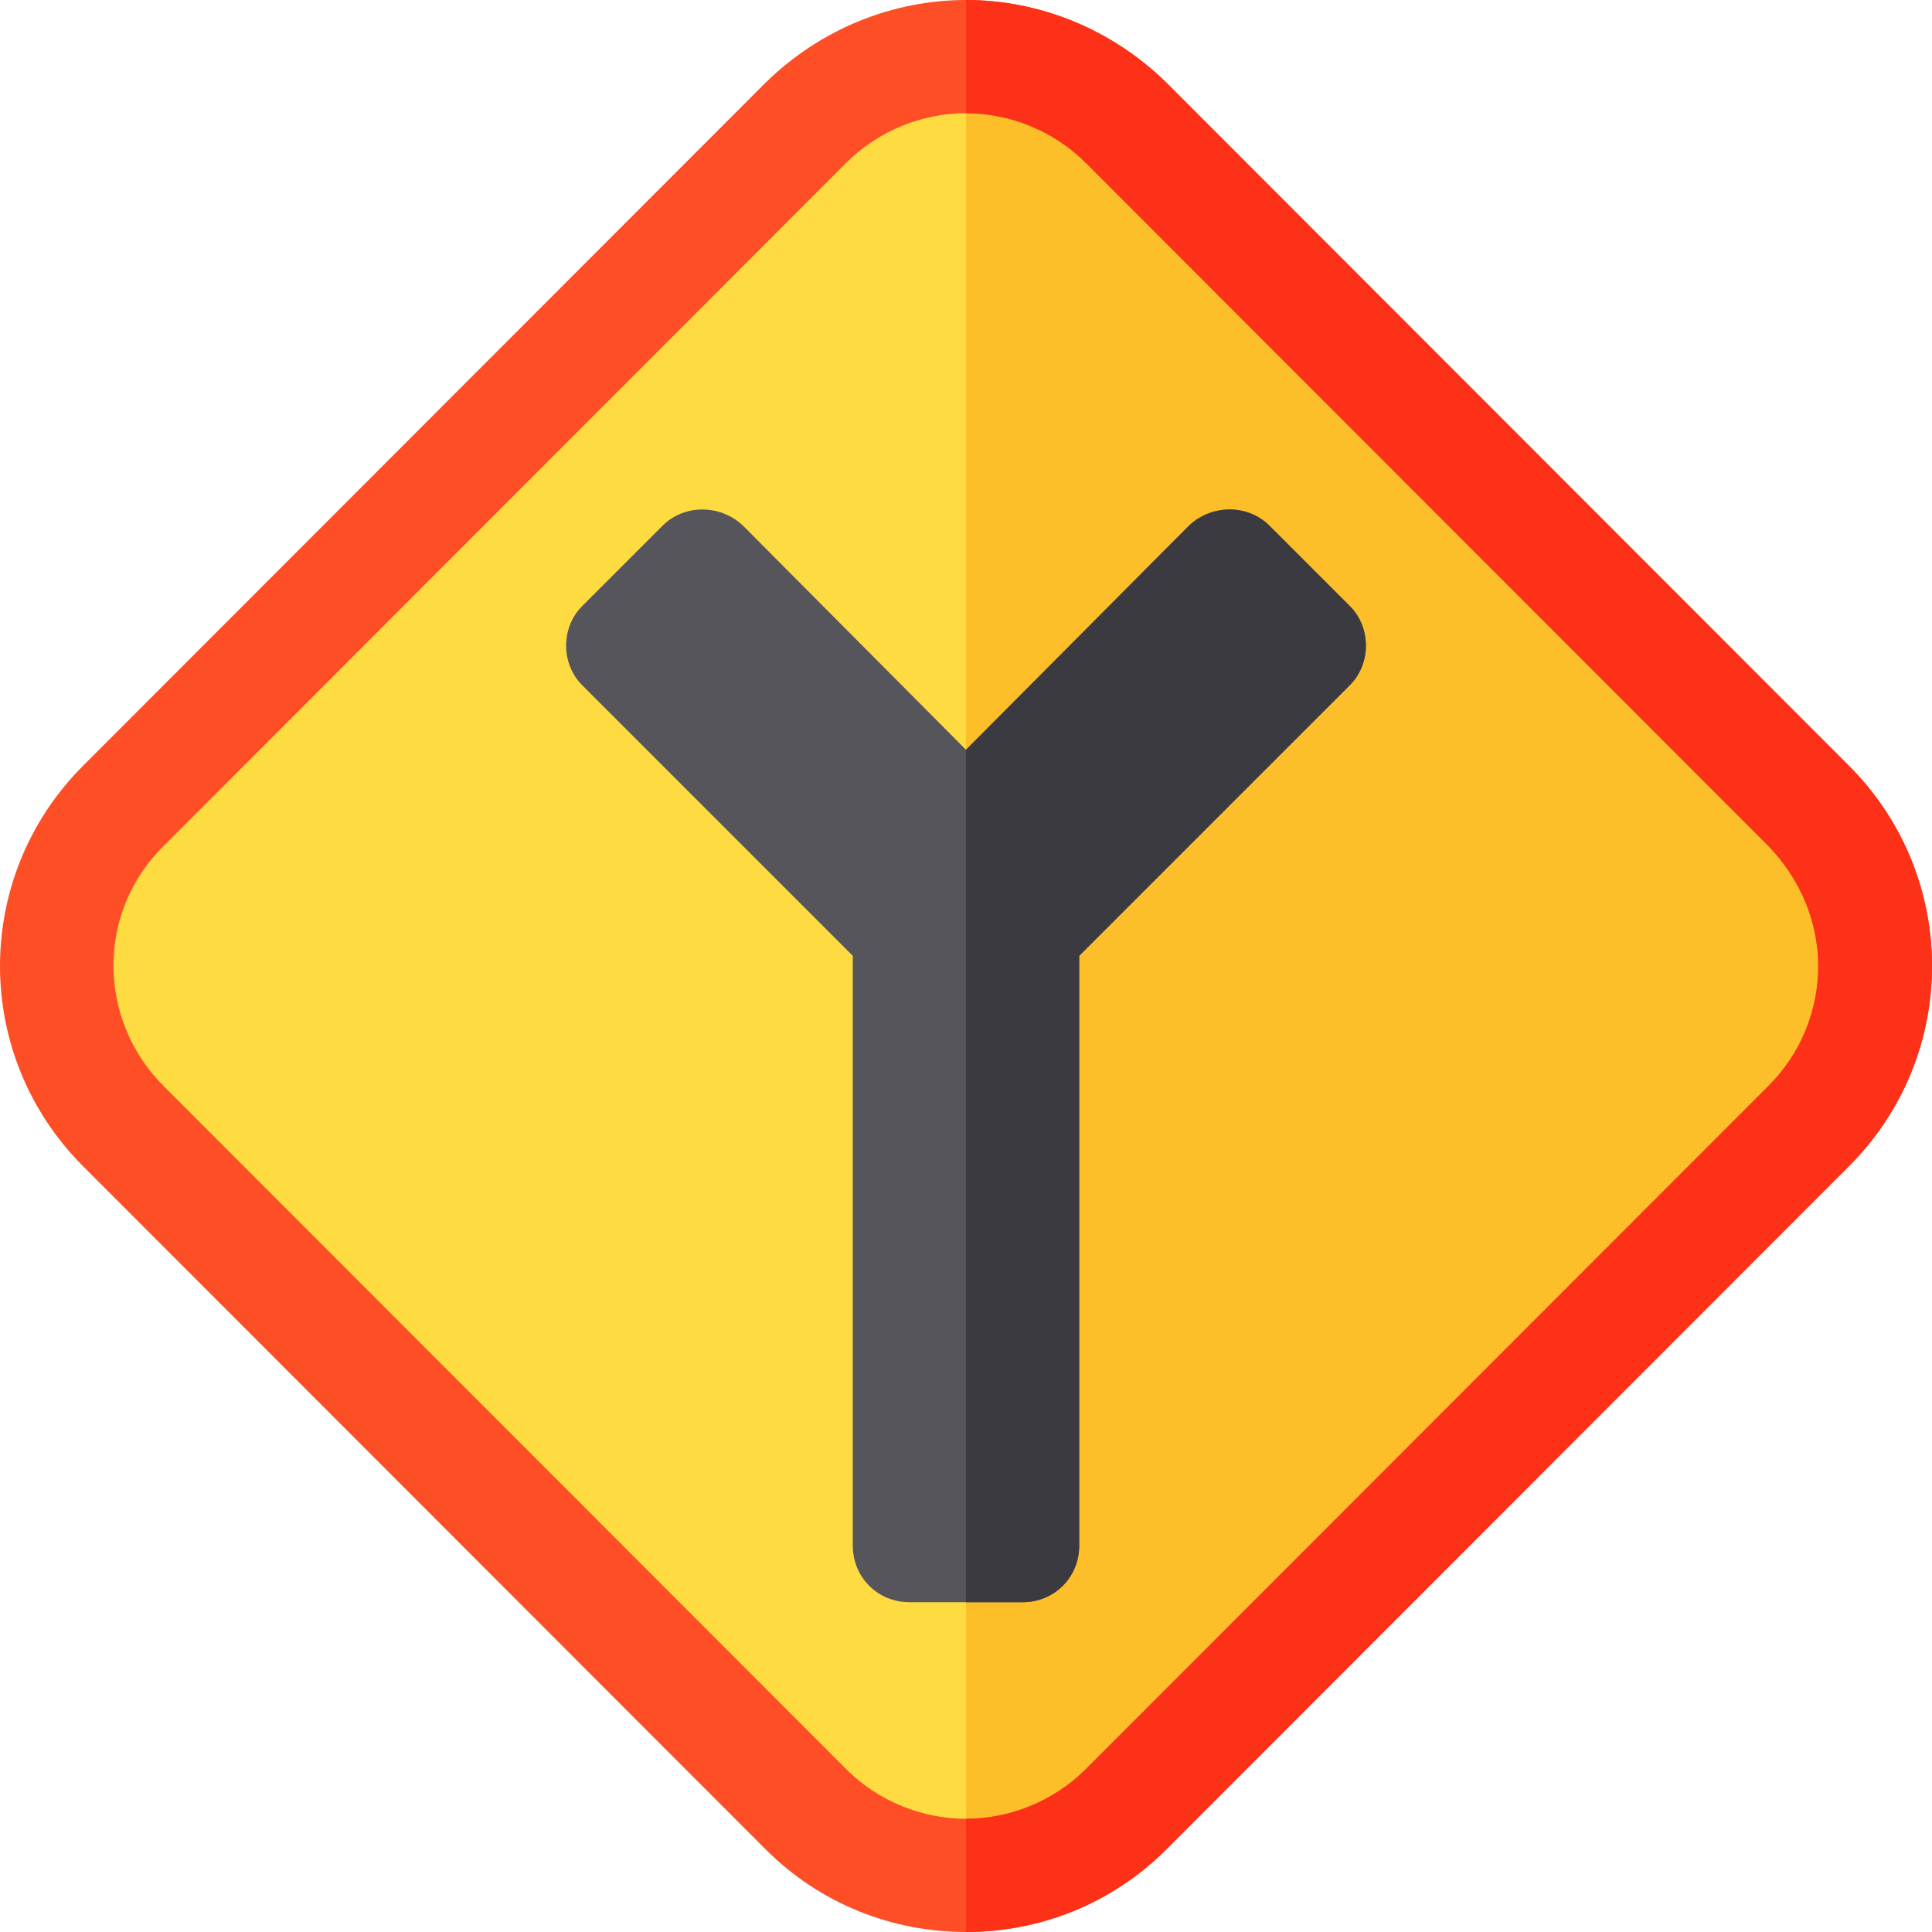 <?xml version="1.0" encoding="iso-8859-1"?>
<!-- Generator: Adobe Illustrator 19.0.0, SVG Export Plug-In . SVG Version: 6.00 Build 0)  -->
<svg version="1.1" id="Capa_1" xmlns="http://www.w3.org/2000/svg" xmlns:xlink="http://www.w3.org/1999/xlink" x="0px" y="0px"
	 viewBox="0 0 512 512" style="enable-background:new 0 0 512 512;" xml:space="preserve">
<path style="fill:#FEDB41;" d="M479.449,298.299l-181.15,181.3C286.601,491.3,271.3,497.298,256,497.298
	s-30.601-5.999-42.299-17.699l-181.15-181.3c-23.401-23.399-23.401-61.199,0-84.6l181.15-181.298C225.399,20.7,240.7,14.7,256,14.7
	s30.601,6,42.299,17.701l181.15,181.298C502.85,237.1,502.85,274.9,479.449,298.299z"/>
<path style="fill:#FCBF29;" d="M479.449,298.299l-181.15,181.3C286.601,491.3,271.3,497.298,256,497.298V14.7
	c15.3,0,30.601,6,42.299,17.701l181.15,181.298C502.85,237.1,502.85,274.9,479.449,298.299z"/>
<path style="fill:#57555C;" d="M357.7,181.599l-71.7,71.7V409.6c0,8.399-6.599,15-15,15h-30c-8.401,0-15-6.601-15-15V253.299
	l-71.7-71.7c-5.7-5.7-5.7-15.298,0-20.999l21.3-21.3c5.7-5.7,15.3-5.7,21.301,0L256,198.699l59.099-59.399
	c6-5.7,15.601-5.7,21.301,0l21.3,21.3C363.401,166.3,363.401,175.899,357.7,181.599z"/>
<path style="fill:#FD4E26;" d="M489.95,202.899l-180.85-181C294.401,7.5,275.2,0,256,0s-38.401,7.5-53.101,21.899l-180.85,181
	c-29.399,29.399-29.399,76.8,0,106.199l180.85,181C217.599,504.798,236.8,512,256,512c19.2,0,38.401-7.202,53.101-21.901l180.85-181
	C519.35,279.699,519.35,232.299,489.95,202.899z M468.65,287.8l-180.85,181c-8.699,8.699-20.4,13.2-31.8,13.2
	c-11.4,0-23.101-4.501-31.8-13.2l-180.85-181c-17.699-17.701-17.699-46.201,0-63.6l180.85-181C232.899,34.499,244.6,30,256,30
	c11.4,0,23.101,4.499,31.8,13.2l180.85,181c8.699,9,13.2,20.4,13.2,31.8C481.85,267.7,477.349,279.099,468.65,287.8z"/>
<path style="fill:#3C3A41;" d="M271,424.6h-15V198.699l59.099-59.399c6-5.7,15.601-5.7,21.301,0l21.3,21.3
	c5.7,5.7,5.7,15.298,0,20.999l-71.7,71.7V409.6C286,417.999,279.401,424.6,271,424.6z"/>
<path style="fill:#FD3018;" d="M489.95,309.099l-180.85,181C294.401,504.798,275.2,512,256,512v-30c11.4,0,23.101-4.501,31.8-13.2
	l180.85-181c8.699-8.701,13.2-20.099,13.2-31.8c0-11.4-4.501-22.8-13.2-31.8L287.8,43.2C279.101,34.499,267.4,30,256,30V0
	c19.2,0,38.401,7.5,53.101,21.899l180.85,181C519.35,232.299,519.35,279.699,489.95,309.099z"/>
<g>
</g>
<g>
</g>
<g>
</g>
<g>
</g>
<g>
</g>
<g>
</g>
<g>
</g>
<g>
</g>
<g>
</g>
<g>
</g>
<g>
</g>
<g>
</g>
<g>
</g>
<g>
</g>
<g>
</g>
</svg>
